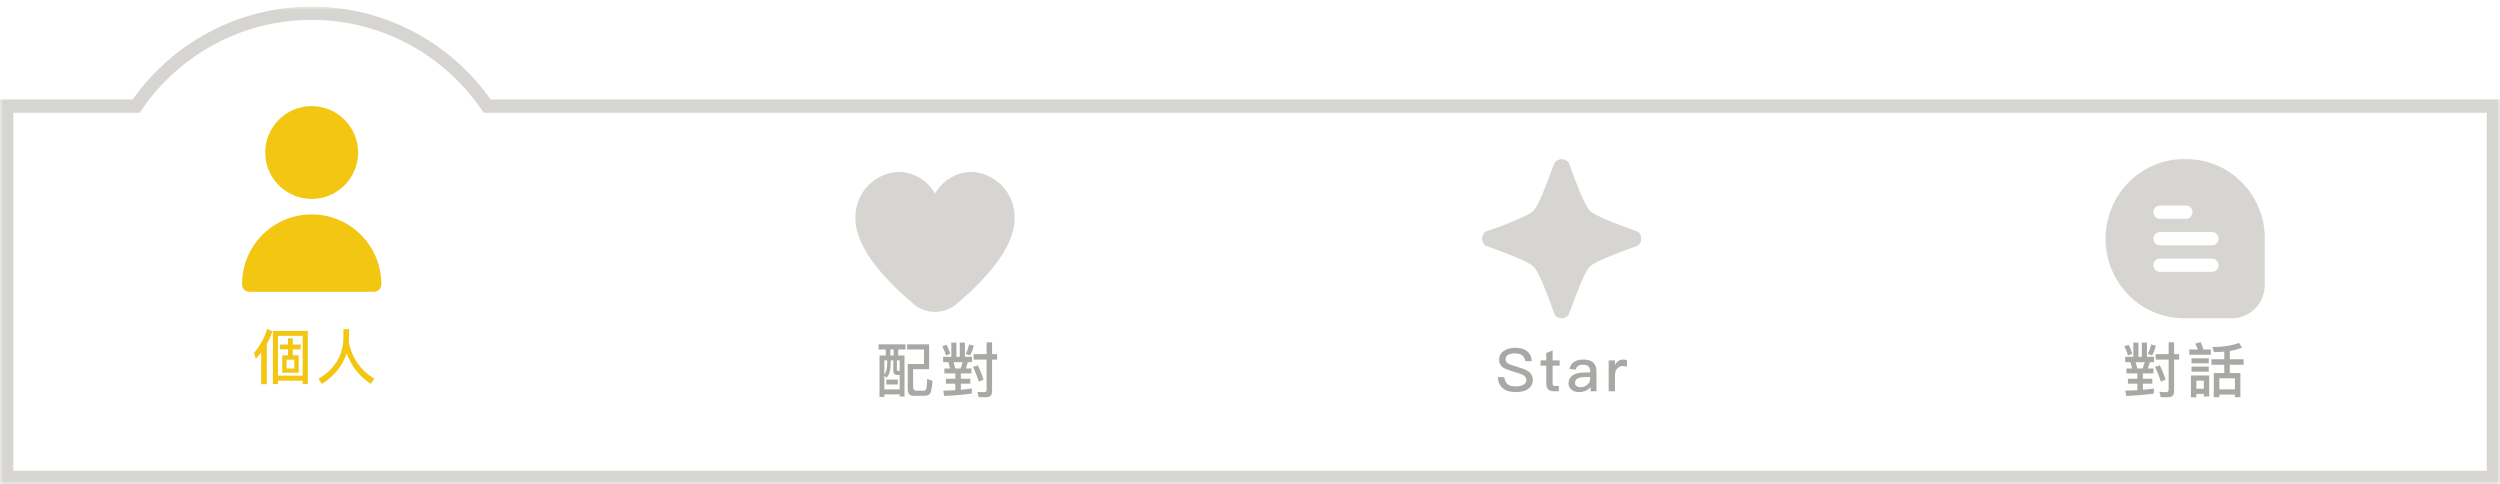 <svg width="377" height="73" viewBox="0 0 377 73" fill="none" xmlns="http://www.w3.org/2000/svg">
<mask id="path-1-outside-1" maskUnits="userSpaceOnUse" x="0" y="1" width="377" height="72" fill="black">
<rect fill="white" y="1" width="377" height="72"/>
<path fill-rule="evenodd" clip-rule="evenodd" d="M20.539 16C26.299 7.549 36.001 2 47 2C57.999 2 67.701 7.549 73.461 16H376V72H1V16H20.539Z"/>
</mask>
<path fill-rule="evenodd" clip-rule="evenodd" d="M20.539 16C26.299 7.549 36.001 2 47 2C57.999 2 67.701 7.549 73.461 16H376V72H1V16H20.539Z" fill="white"/>
<path d="M20.539 16V17H21.067L21.365 16.563L20.539 16ZM73.461 16L72.635 16.563L72.933 17H73.461V16ZM376 16H377V15H376V16ZM376 72V73H377V72H376ZM1 72H0V73H1V72ZM1 16V15H0V16H1ZM21.365 16.563C26.947 8.374 36.346 3 47 3V1C35.657 1 25.651 6.724 19.712 15.437L21.365 16.563ZM47 3C57.654 3 67.053 8.374 72.635 16.563L74.288 15.437C68.349 6.724 58.343 1 47 1V3ZM73.461 17H376V15H73.461V17ZM375 16V72H377V16H375ZM376 71H1V73H376V71ZM2 72V16H0V72H2ZM1 17H20.539V15H1V17Z" fill="#D6D5D1" mask="url(#path-1-outside-1)"/>
<path d="M132.486 51.926V52.7H133.575V53.6H132.63V59.855H133.359V59.477H135.672V59.801H136.401V53.6H135.447V52.7H136.554V51.926H132.486ZM133.359 58.721V56.66L133.701 56.957C134.106 56.516 134.313 55.814 134.322 54.842V54.338H134.709V55.895C134.709 56.327 134.907 56.552 135.312 56.552H135.672V58.721H133.359ZM133.791 54.338V54.842C133.782 55.562 133.638 56.111 133.359 56.489V54.338H133.791ZM134.268 53.6V52.7H134.754V53.6H134.268ZM135.672 55.931H135.474C135.321 55.931 135.249 55.859 135.249 55.733V54.338H135.672V55.931ZM133.656 57.245V57.974H135.393V57.245H133.656ZM140.622 57.425L139.821 57.155C139.785 57.839 139.749 58.307 139.713 58.541C139.659 58.784 139.524 58.91 139.326 58.91H138.102C137.832 58.892 137.697 58.703 137.697 58.352V55.679H140.118V51.926H136.788V52.7H139.335V54.896H136.887V58.676C136.887 59.342 137.166 59.684 137.742 59.684H139.452C139.884 59.684 140.172 59.54 140.316 59.261C140.442 58.973 140.55 58.361 140.622 57.425ZM143.46 51.665V53.807H142.227V54.617H143.01L143.271 55.562H142.416V56.309H144.063V57.11H142.641V57.857H144.063V58.838C143.505 58.874 142.902 58.901 142.254 58.919L142.371 59.711C144.315 59.612 145.701 59.486 146.547 59.342V58.586C146.079 58.658 145.53 58.721 144.9 58.775V57.857H146.322V57.11H144.9V56.309H146.493V55.562H145.647L145.953 54.617H146.574V53.807H145.512V51.665H144.738V53.807H144.225V51.665H143.46ZM144.054 55.562L143.802 54.617H145.179L144.864 55.562H144.054ZM146.151 51.944C146.007 52.52 145.836 52.988 145.638 53.357L146.304 53.6C146.52 53.168 146.709 52.682 146.862 52.133L146.151 51.944ZM142.758 51.998L142.092 52.214C142.299 52.619 142.488 53.087 142.668 53.609L143.298 53.33C143.145 52.844 142.965 52.403 142.758 51.998ZM146.826 53.402V54.23H148.779V58.775C148.779 59.009 148.653 59.135 148.419 59.135C148.095 59.135 147.753 59.117 147.393 59.081L147.582 59.9H148.716C149.31 59.9 149.607 59.594 149.607 58.991V54.23H150.363V53.402H149.607V51.62H148.779V53.402H146.826ZM147.447 55.094L146.718 55.328C147.042 55.976 147.339 56.714 147.609 57.56L148.329 57.236C148.077 56.48 147.789 55.76 147.447 55.094Z" fill="#A9A8A5"/>
<g clip-path="url(#clip0)">
<path d="M247.5 36C247.505 36.234 247.439 36.464 247.31 36.66L247.12 36.96L246.73 37.13C245.02 37.74 243.59 38.29 242.46 38.76C241.77 39.06 241.17 39.33 240.73 39.55C240.368 39.723 240.031 39.945 239.73 40.21C239.467 40.511 239.248 40.847 239.08 41.21C238.85 41.67 238.57 42.26 238.28 42.95C237.8 44.09 237.28 45.53 236.65 47.22C236.617 47.334 236.573 47.444 236.52 47.55C236.421 47.647 236.31 47.731 236.19 47.8C235.986 47.935 235.745 48.005 235.5 48C235.266 48.005 235.036 47.938 234.84 47.81C234.731 47.762 234.63 47.698 234.54 47.62C234.468 47.497 234.411 47.366 234.37 47.23C233.77 45.53 233.22 44.09 232.74 42.96C232.45 42.27 232.17 41.68 231.94 41.22C231.772 40.857 231.553 40.52 231.29 40.22C230.988 39.956 230.652 39.734 230.29 39.56C229.83 39.34 229.29 39.06 228.55 38.77C227.42 38.29 225.98 37.77 224.28 37.14L223.94 37L223.69 36.67C223.562 36.47 223.496 36.237 223.5 36C223.495 35.766 223.561 35.536 223.69 35.34L223.88 35L224.28 34.83C225.97 34.27 227.4 33.72 228.5 33.24C229.19 32.94 229.78 32.67 230.24 32.44C230.601 32.269 230.937 32.05 231.24 31.79C231.503 31.489 231.722 31.153 231.89 30.79C232.12 30.33 232.4 29.79 232.69 29.05C233.17 27.91 233.69 26.48 234.32 24.78L234.5 24.44L234.83 24.19C235.034 24.067 235.267 24.003 235.505 24.003C235.743 24.003 235.976 24.067 236.18 24.19L236.5 24.39L236.66 24.77C237.25 26.44 237.82 27.91 238.29 29.04C238.58 29.73 238.86 30.32 239.09 30.78C239.266 31.138 239.484 31.474 239.74 31.78C240.043 32.04 240.379 32.259 240.74 32.43C241.2 32.66 241.79 32.93 242.48 33.23C243.61 33.71 245.05 34.23 246.75 34.86L247.08 34.99L247.33 35.32C247.453 35.525 247.512 35.761 247.5 36Z" fill="#D6D5D1"/>
</g>
<path d="M228.484 52.448C227.8 52.448 227.233 52.601 226.783 52.907C226.306 53.231 226.072 53.672 226.072 54.239C226.072 54.797 226.315 55.229 226.81 55.526C227.008 55.634 227.494 55.805 228.286 56.057C228.997 56.273 229.42 56.417 229.564 56.489C229.969 56.696 230.176 56.975 230.176 57.335C230.176 57.623 230.032 57.848 229.744 58.01C229.456 58.172 229.069 58.262 228.583 58.262C228.043 58.262 227.647 58.163 227.386 57.965C227.098 57.749 226.918 57.38 226.846 56.876H225.874C225.928 57.686 226.216 58.28 226.747 58.658C227.188 58.964 227.8 59.126 228.583 59.126C229.393 59.126 230.023 58.964 230.473 58.64C230.923 58.307 231.148 57.857 231.148 57.281C231.148 56.687 230.869 56.228 230.32 55.895C230.068 55.742 229.501 55.535 228.637 55.265C228.034 55.085 227.665 54.95 227.521 54.869C227.197 54.698 227.044 54.473 227.044 54.185C227.044 53.861 227.179 53.627 227.458 53.483C227.683 53.357 228.007 53.294 228.43 53.294C228.916 53.294 229.276 53.384 229.528 53.573C229.78 53.753 229.942 54.059 230.032 54.473H231.004C230.941 53.771 230.689 53.258 230.239 52.925C229.816 52.601 229.231 52.448 228.484 52.448ZM234.134 52.844L233.18 53.24V54.347H232.316V55.139H233.18V57.839C233.18 58.208 233.261 58.487 233.441 58.685C233.621 58.892 233.918 59 234.314 59H235.079V58.208H234.467C234.35 58.208 234.269 58.172 234.215 58.118C234.161 58.055 234.134 57.965 234.134 57.839V55.139H235.196V54.347H234.134V52.844ZM238.811 54.221C238.235 54.221 237.767 54.32 237.425 54.536C237.029 54.77 236.777 55.148 236.678 55.652L237.623 55.733C237.677 55.472 237.812 55.283 238.028 55.157C238.208 55.049 238.451 54.995 238.748 54.995C239.45 54.995 239.801 55.319 239.801 55.967V56.156L238.757 56.183C238.073 56.201 237.533 56.336 237.155 56.606C236.741 56.885 236.534 57.29 236.534 57.812C236.534 58.199 236.678 58.514 236.975 58.757C237.245 59 237.623 59.126 238.109 59.126C238.523 59.126 238.883 59.045 239.189 58.901C239.459 58.766 239.684 58.577 239.864 58.343V59H240.746V56.03C240.746 55.463 240.602 55.031 240.323 54.734C239.999 54.392 239.495 54.221 238.811 54.221ZM239.801 56.849V57.119C239.801 57.479 239.648 57.785 239.36 58.028C239.072 58.271 238.73 58.397 238.325 58.397C238.082 58.397 237.884 58.334 237.74 58.217C237.587 58.1 237.515 57.956 237.515 57.776C237.515 57.2 237.947 56.894 238.82 56.876L239.801 56.849ZM244.748 54.221C244.46 54.221 244.208 54.302 243.992 54.482C243.812 54.608 243.659 54.797 243.542 55.049V54.347H242.588V59H243.542V56.534C243.542 56.129 243.659 55.796 243.902 55.544C244.127 55.31 244.388 55.193 244.676 55.193C244.892 55.193 245.117 55.22 245.351 55.292V54.338C245.189 54.257 244.982 54.221 244.748 54.221Z" fill="#A9A8A5"/>
<g clip-path="url(#clip1)">
<path d="M329.707 24H328.969C325.836 24.099 322.87 25.459 320.724 27.778C318.578 30.098 317.427 33.189 317.525 36.37C317.623 39.551 318.961 42.563 321.246 44.742C323.53 46.921 326.574 48.089 329.707 47.99H336.598C337.244 47.99 337.884 47.861 338.482 47.61C339.079 47.358 339.621 46.99 340.078 46.526C340.535 46.062 340.898 45.511 341.145 44.905C341.393 44.298 341.52 43.648 341.52 42.992V35.245C341.332 32.196 340.005 29.334 337.809 27.244C335.614 25.154 332.716 23.994 329.707 24ZM325.71 30.997H329.648C329.909 30.997 330.159 31.102 330.344 31.29C330.529 31.477 330.632 31.732 330.632 31.997C330.632 32.262 330.529 32.516 330.344 32.703C330.159 32.891 329.909 32.996 329.648 32.996H325.71C325.449 32.996 325.199 32.891 325.014 32.703C324.83 32.516 324.726 32.262 324.726 31.997C324.726 31.732 324.83 31.477 325.014 31.29C325.199 31.102 325.449 30.997 325.71 30.997ZM333.586 40.993H325.71C325.449 40.993 325.199 40.888 325.014 40.7C324.83 40.513 324.726 40.258 324.726 39.993C324.726 39.728 324.83 39.474 325.014 39.286C325.199 39.099 325.449 38.994 325.71 38.994H333.586C333.847 38.994 334.097 39.099 334.282 39.286C334.466 39.474 334.57 39.728 334.57 39.993C334.57 40.258 334.466 40.513 334.282 40.7C334.097 40.888 333.847 40.993 333.586 40.993ZM333.586 36.995H325.71C325.449 36.995 325.199 36.889 325.014 36.702C324.83 36.514 324.726 36.26 324.726 35.995C324.726 35.73 324.83 35.476 325.014 35.288C325.199 35.101 325.449 34.995 325.71 34.995H333.586C333.847 34.995 334.097 35.101 334.282 35.288C334.466 35.476 334.57 35.73 334.57 35.995C334.57 36.26 334.466 36.514 334.282 36.702C334.097 36.889 333.847 36.995 333.586 36.995Z" fill="#D6D5D1"/>
</g>
<path d="M321.71 51.665V53.807H320.477V54.617H321.26L321.521 55.562H320.666V56.309H322.313V57.11H320.891V57.857H322.313V58.838C321.755 58.874 321.152 58.901 320.504 58.919L320.621 59.711C322.565 59.612 323.951 59.486 324.797 59.342V58.586C324.329 58.658 323.78 58.721 323.15 58.775V57.857H324.572V57.11H323.15V56.309H324.743V55.562H323.897L324.203 54.617H324.824V53.807H323.762V51.665H322.988V53.807H322.475V51.665H321.71ZM322.304 55.562L322.052 54.617H323.429L323.114 55.562H322.304ZM324.401 51.944C324.257 52.52 324.086 52.988 323.888 53.357L324.554 53.6C324.77 53.168 324.959 52.682 325.112 52.133L324.401 51.944ZM321.008 51.998L320.342 52.214C320.549 52.619 320.738 53.087 320.918 53.609L321.548 53.33C321.395 52.844 321.215 52.403 321.008 51.998ZM325.076 53.402V54.23H327.029V58.775C327.029 59.009 326.903 59.135 326.669 59.135C326.345 59.135 326.003 59.117 325.643 59.081L325.832 59.9H326.966C327.56 59.9 327.857 59.594 327.857 58.991V54.23H328.613V53.402H327.857V51.62H327.029V53.402H325.076ZM325.697 55.094L324.968 55.328C325.292 55.976 325.589 56.714 325.859 57.56L326.579 57.236C326.327 56.48 326.039 55.76 325.697 55.094ZM331.208 59.405H332.333V59.783H333.152V56.624H330.389V59.918H331.208V59.405ZM332.333 58.622H331.208V57.407H332.333V58.622ZM330.146 52.7V53.492H333.395V52.7H332.27C332.18 52.367 332.045 51.998 331.865 51.593L331.046 51.818C331.19 52.097 331.325 52.394 331.451 52.7H330.146ZM330.479 54.041V54.788H333.08V54.041H330.479ZM330.479 55.283V56.048H333.08V55.283H330.479ZM333.494 54.176V55.004H335.42V56.255H333.836V59.9H334.673V59.504H337.022V59.9H337.85V56.255H336.248V55.004H338.336V54.176H336.248V52.925C336.941 52.817 337.553 52.646 338.075 52.43L337.652 51.71C336.554 52.124 335.213 52.331 333.62 52.331L333.863 53.096C334.412 53.096 334.934 53.069 335.42 53.024V54.176H333.494ZM334.673 58.712V57.038H337.022V58.712H334.673Z" fill="#A9A8A5"/>
<path d="M40.295 49.602C39.863 50.979 39.206 52.185 38.306 53.211L38.576 54.102C38.864 53.796 39.134 53.481 39.386 53.157V57.936H40.232V51.87C40.574 51.267 40.844 50.628 41.06 49.962L40.295 49.602ZM46.415 49.908H41.15V57.918H41.915V57.405H45.641V57.918H46.415V49.908ZM41.915 56.649V50.646H45.641V56.649H41.915ZM42.23 51.951V52.68H43.427V53.589H42.563V56.208H45.047V53.589H44.156V52.68H45.344V51.951H44.156V51.024H43.427V51.951H42.23ZM44.381 55.56H43.22V54.237H44.381V55.56ZM52.655 49.638H51.791C51.791 49.98 51.782 50.448 51.782 51.051C51.71 53.634 50.459 55.659 48.029 57.135L48.551 57.9C50.441 56.676 51.683 55.128 52.277 53.256C52.961 55.182 54.167 56.73 55.895 57.882L56.462 57.135C54.41 55.875 53.114 54.048 52.592 51.654C52.628 51.096 52.655 50.43 52.655 49.638Z" fill="#F2C611"/>
<path d="M153 32.71V33C153 37.54 148.21 42.51 144.2 45.88C143.302 46.628 142.169 47.038 141 47.038C139.831 47.038 138.698 46.628 137.8 45.88C133.79 42.48 129 37.51 129 33V32.71C129.001 30.959 129.677 29.276 130.888 28.011C132.099 26.746 133.751 25.997 135.5 25.92C136.626 25.936 137.729 26.249 138.695 26.829C139.661 27.408 140.456 28.233 141 29.22C141.544 28.233 142.339 27.408 143.305 26.829C144.271 26.249 145.374 25.936 146.5 25.92C148.249 25.997 149.901 26.746 151.112 28.011C152.323 29.276 152.999 30.959 153 32.71Z" fill="#D6D5D1"/>
<g clip-path="url(#clip2)" filter="url(#filter0_d)">
<path d="M47 30C50.866 30 54 26.866 54 23C54 19.134 50.866 16 47 16C43.134 16 40 19.134 40 23C40 26.866 43.134 30 47 30Z" fill="#F2C611"/>
<path d="M57.5 42.833C57.51 42.989 57.487 43.145 57.432 43.292C57.377 43.438 57.292 43.571 57.181 43.681C57.071 43.792 56.938 43.877 56.792 43.932C56.645 43.987 56.489 44.01 56.333 44H37.55C37.403 43.996 37.259 43.962 37.126 43.9C36.993 43.838 36.874 43.75 36.775 43.641C36.677 43.532 36.602 43.404 36.555 43.266C36.508 43.127 36.489 42.98 36.5 42.833C36.5 40.049 37.606 37.378 39.575 35.409C41.544 33.44 44.215 32.333 47 32.333C49.785 32.333 52.456 33.44 54.425 35.409C56.394 37.378 57.5 40.049 57.5 42.833Z" fill="#F2C611"/>
</g>
<defs>
<filter id="filter0_d" x="29" y="12" width="36" height="36" filterUnits="userSpaceOnUse" color-interpolation-filters="sRGB">
<feFlood flood-opacity="0" result="BackgroundImageFix"/>
<feColorMatrix in="SourceAlpha" type="matrix" values="0 0 0 0 0 0 0 0 0 0 0 0 0 0 0 0 0 0 127 0"/>
<feOffset/>
<feGaussianBlur stdDeviation="2"/>
<feColorMatrix type="matrix" values="0 0 0 0 0.963 0 0 0 0 0.816 0 0 0 0 0.213 0 0 0 1 0"/>
<feBlend mode="normal" in2="BackgroundImageFix" result="effect1_dropShadow"/>
<feBlend mode="normal" in="SourceGraphic" in2="effect1_dropShadow" result="shape"/>
</filter>
<clipPath id="clip0">
<rect width="24" height="24" fill="white" transform="translate(223.5 24)"/>
</clipPath>
<clipPath id="clip1">
<rect width="24" height="24" fill="white" transform="translate(317.5 24)"/>
</clipPath>
<clipPath id="clip2">
<rect width="28" height="28" fill="white" transform="translate(33 16)"/>
</clipPath>
</defs>
</svg>
